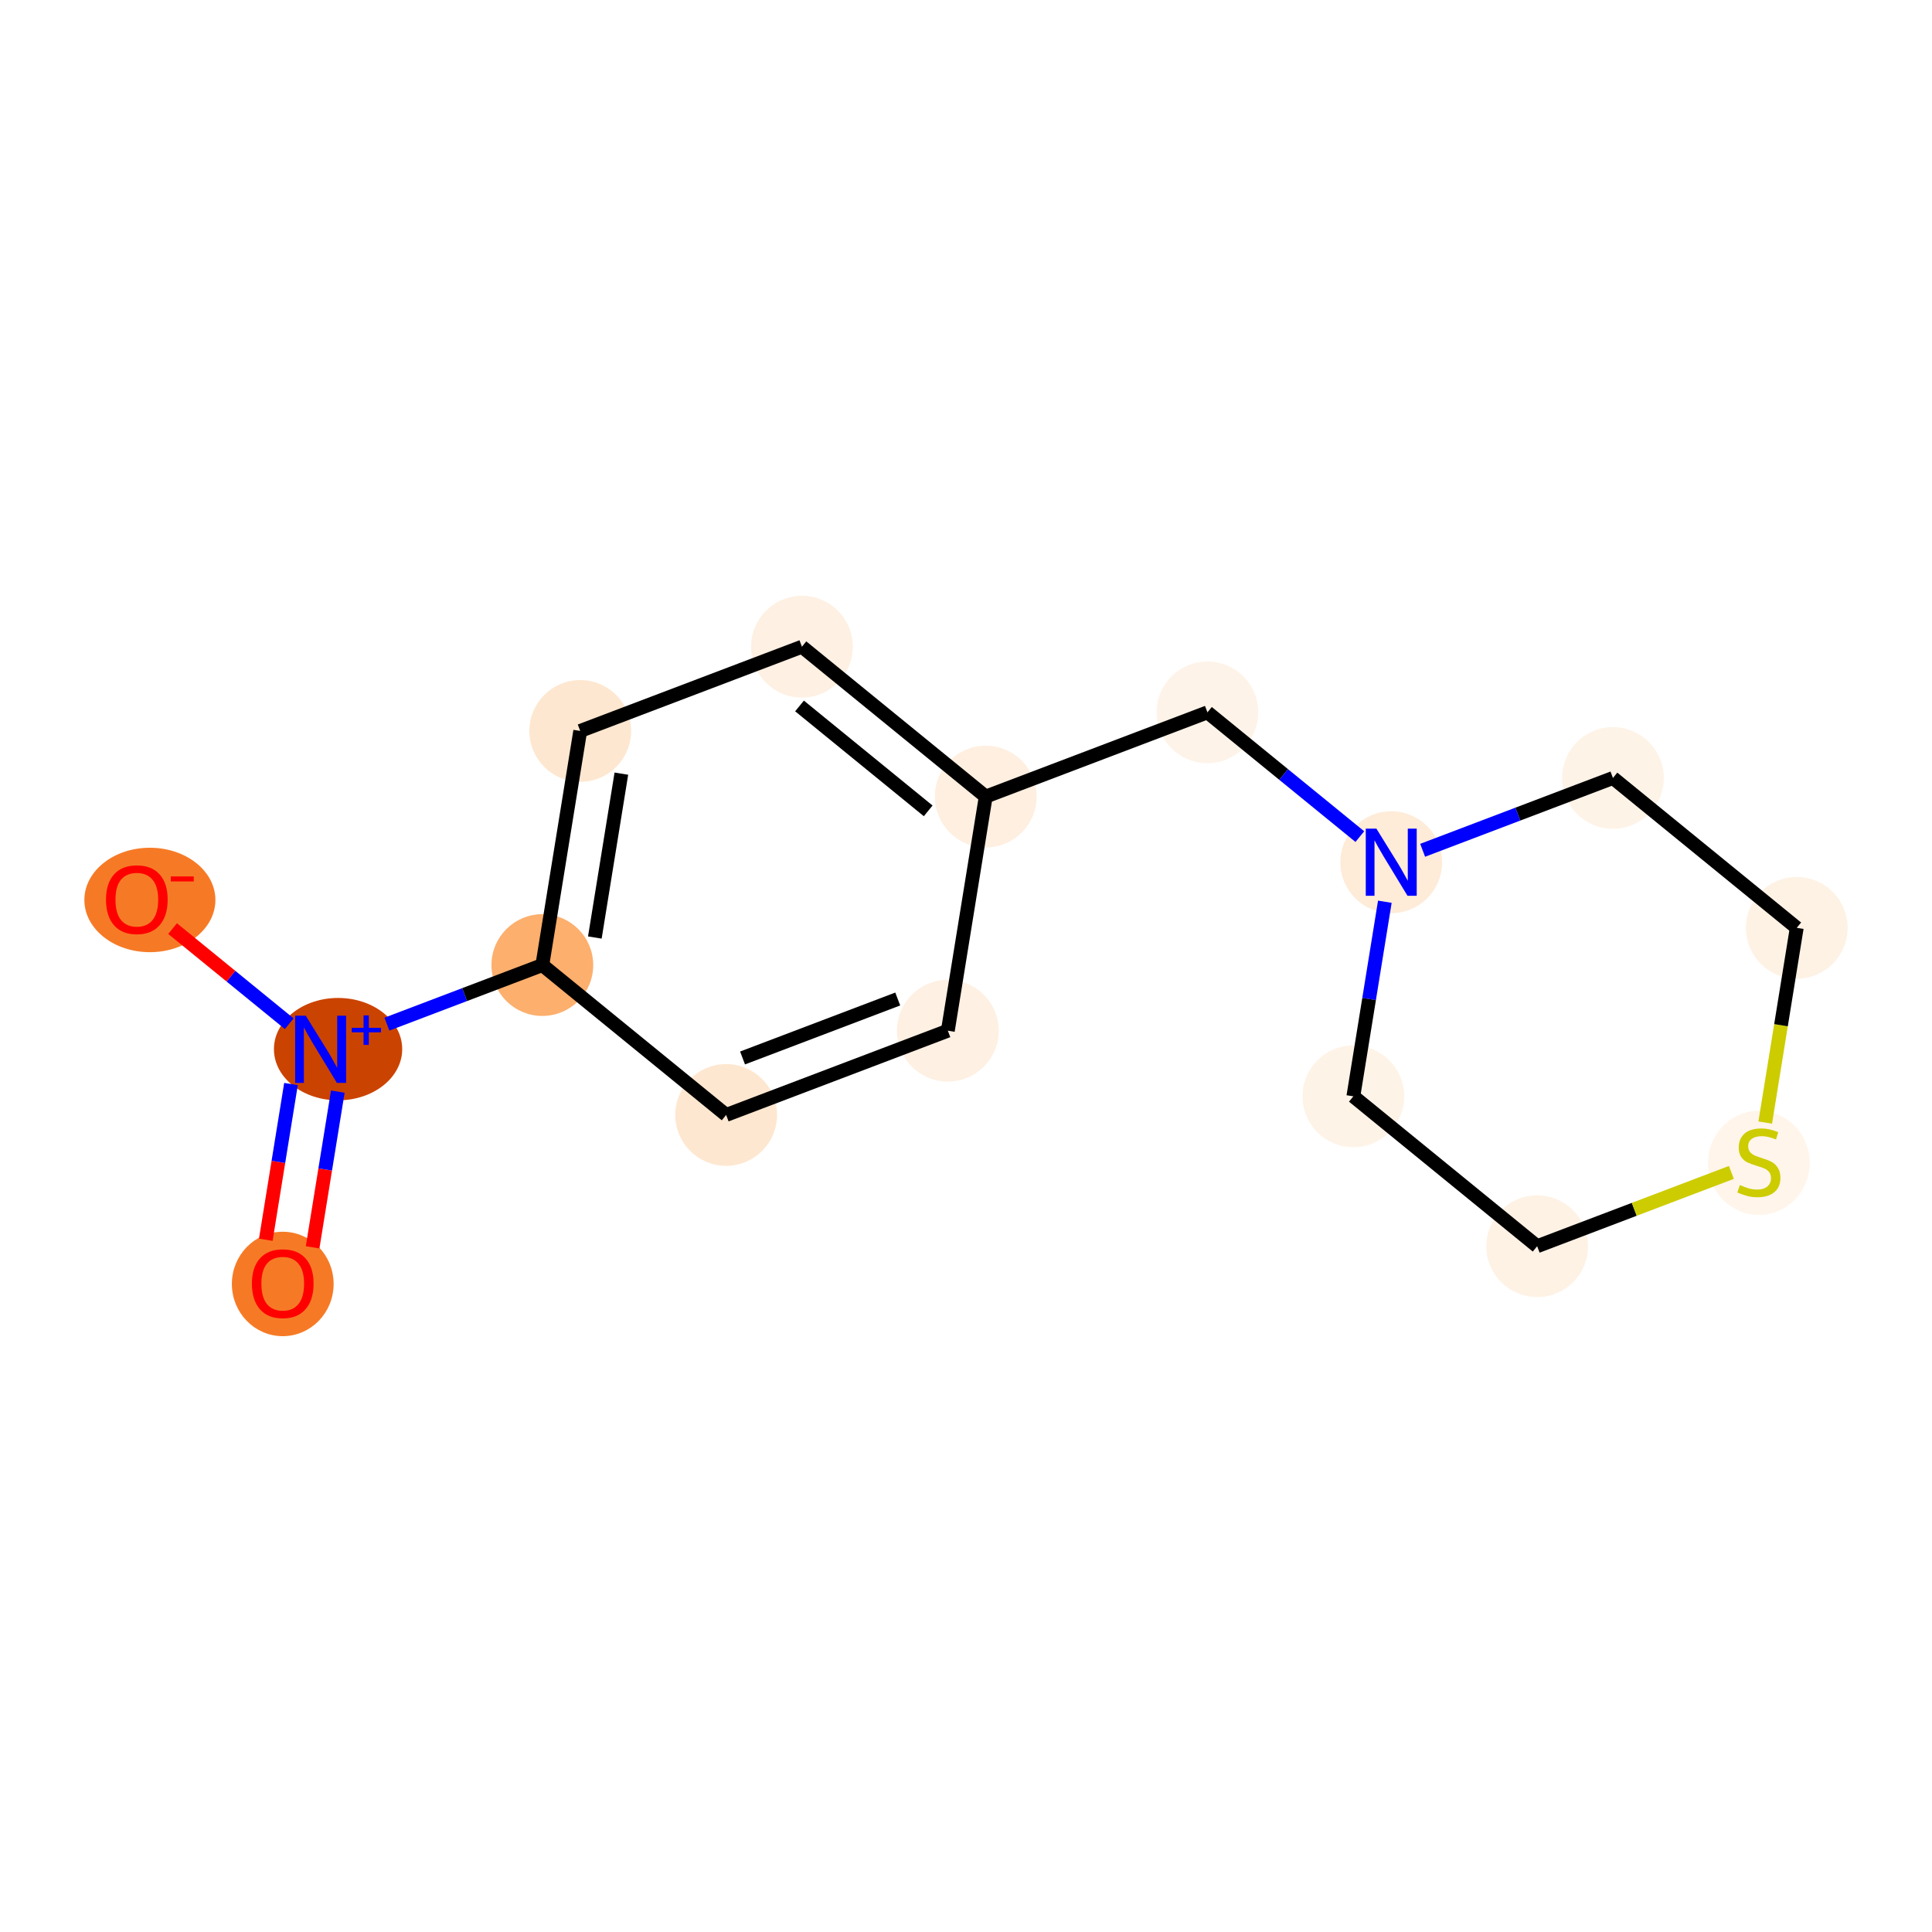 <?xml version='1.0' encoding='iso-8859-1'?>
<svg version='1.1' baseProfile='full'
              xmlns='http://www.w3.org/2000/svg'
                      xmlns:rdkit='http://www.rdkit.org/xml'
                      xmlns:xlink='http://www.w3.org/1999/xlink'
                  xml:space='preserve'
width='280px' height='280px' viewBox='0 0 280 280'>
<!-- END OF HEADER -->
<rect style='opacity:1.0;fill:#FFFFFF;stroke:none' width='280' height='280' x='0' y='0'> </rect>
<ellipse cx='40.977' cy='186.081' rx='6.874' ry='7.068'  style='fill:#F67A26;fill-rule:evenodd;stroke:#F67A26;stroke-width:1.0px;stroke-linecap:butt;stroke-linejoin:miter;stroke-opacity:1' />
<ellipse cx='48.996' cy='152.049' rx='8.795' ry='6.919'  style='fill:#CB4301;fill-rule:evenodd;stroke:#CB4301;stroke-width:1.0px;stroke-linecap:butt;stroke-linejoin:miter;stroke-opacity:1' />
<ellipse cx='21.722' cy='130.429' rx='8.995' ry='7.068'  style='fill:#F67A26;fill-rule:evenodd;stroke:#F67A26;stroke-width:1.0px;stroke-linecap:butt;stroke-linejoin:miter;stroke-opacity:1' />
<ellipse cx='78.599' cy='139.865' rx='6.874' ry='6.874'  style='fill:#FDAF6D;fill-rule:evenodd;stroke:#FDAF6D;stroke-width:1.0px;stroke-linecap:butt;stroke-linejoin:miter;stroke-opacity:1' />
<ellipse cx='84.091' cy='105.935' rx='6.874' ry='6.874'  style='fill:#FEE7D0;fill-rule:evenodd;stroke:#FEE7D0;stroke-width:1.0px;stroke-linecap:butt;stroke-linejoin:miter;stroke-opacity:1' />
<ellipse cx='116.221' cy='93.726' rx='6.874' ry='6.874'  style='fill:#FEF0E2;fill-rule:evenodd;stroke:#FEF0E2;stroke-width:1.0px;stroke-linecap:butt;stroke-linejoin:miter;stroke-opacity:1' />
<ellipse cx='142.86' cy='115.447' rx='6.874' ry='6.874'  style='fill:#FEEFE0;fill-rule:evenodd;stroke:#FEEFE0;stroke-width:1.0px;stroke-linecap:butt;stroke-linejoin:miter;stroke-opacity:1' />
<ellipse cx='174.991' cy='103.238' rx='6.874' ry='6.874'  style='fill:#FEF3E8;fill-rule:evenodd;stroke:#FEF3E8;stroke-width:1.0px;stroke-linecap:butt;stroke-linejoin:miter;stroke-opacity:1' />
<ellipse cx='201.629' cy='124.959' rx='6.874' ry='6.883'  style='fill:#FEEBD8;fill-rule:evenodd;stroke:#FEEBD8;stroke-width:1.0px;stroke-linecap:butt;stroke-linejoin:miter;stroke-opacity:1' />
<ellipse cx='196.138' cy='158.889' rx='6.874' ry='6.874'  style='fill:#FEF3E7;fill-rule:evenodd;stroke:#FEF3E7;stroke-width:1.0px;stroke-linecap:butt;stroke-linejoin:miter;stroke-opacity:1' />
<ellipse cx='222.776' cy='180.611' rx='6.874' ry='6.874'  style='fill:#FEF2E5;fill-rule:evenodd;stroke:#FEF2E5;stroke-width:1.0px;stroke-linecap:butt;stroke-linejoin:miter;stroke-opacity:1' />
<ellipse cx='254.907' cy='168.532' rx='6.874' ry='7.048'  style='fill:#FFF5EB;fill-rule:evenodd;stroke:#FFF5EB;stroke-width:1.0px;stroke-linecap:butt;stroke-linejoin:miter;stroke-opacity:1' />
<ellipse cx='260.398' cy='134.471' rx='6.874' ry='6.874'  style='fill:#FEF2E5;fill-rule:evenodd;stroke:#FEF2E5;stroke-width:1.0px;stroke-linecap:butt;stroke-linejoin:miter;stroke-opacity:1' />
<ellipse cx='233.76' cy='112.75' rx='6.874' ry='6.874'  style='fill:#FEF3E7;fill-rule:evenodd;stroke:#FEF3E7;stroke-width:1.0px;stroke-linecap:butt;stroke-linejoin:miter;stroke-opacity:1' />
<ellipse cx='137.368' cy='149.377' rx='6.874' ry='6.874'  style='fill:#FEF0E2;fill-rule:evenodd;stroke:#FEF0E2;stroke-width:1.0px;stroke-linecap:butt;stroke-linejoin:miter;stroke-opacity:1' />
<ellipse cx='105.238' cy='161.587' rx='6.874' ry='6.874'  style='fill:#FEE7D0;fill-rule:evenodd;stroke:#FEE7D0;stroke-width:1.0px;stroke-linecap:butt;stroke-linejoin:miter;stroke-opacity:1' />
<path class='bond-0 atom-0 atom-1' d='M 45.306,180.773 L 47.132,169.488' style='fill:none;fill-rule:evenodd;stroke:#FF0000;stroke-width:2.0px;stroke-linecap:butt;stroke-linejoin:miter;stroke-opacity:1' />
<path class='bond-0 atom-0 atom-1' d='M 47.132,169.488 L 48.959,158.204' style='fill:none;fill-rule:evenodd;stroke:#0000FF;stroke-width:2.0px;stroke-linecap:butt;stroke-linejoin:miter;stroke-opacity:1' />
<path class='bond-0 atom-0 atom-1' d='M 38.52,179.675 L 40.346,168.39' style='fill:none;fill-rule:evenodd;stroke:#FF0000;stroke-width:2.0px;stroke-linecap:butt;stroke-linejoin:miter;stroke-opacity:1' />
<path class='bond-0 atom-0 atom-1' d='M 40.346,168.39 L 42.173,157.105' style='fill:none;fill-rule:evenodd;stroke:#0000FF;stroke-width:2.0px;stroke-linecap:butt;stroke-linejoin:miter;stroke-opacity:1' />
<path class='bond-1 atom-1 atom-2' d='M 41.918,148.364 L 33.465,141.471' style='fill:none;fill-rule:evenodd;stroke:#0000FF;stroke-width:2.0px;stroke-linecap:butt;stroke-linejoin:miter;stroke-opacity:1' />
<path class='bond-1 atom-1 atom-2' d='M 33.465,141.471 L 25.011,134.578' style='fill:none;fill-rule:evenodd;stroke:#FF0000;stroke-width:2.0px;stroke-linecap:butt;stroke-linejoin:miter;stroke-opacity:1' />
<path class='bond-2 atom-1 atom-3' d='M 56.074,148.425 L 67.337,144.145' style='fill:none;fill-rule:evenodd;stroke:#0000FF;stroke-width:2.0px;stroke-linecap:butt;stroke-linejoin:miter;stroke-opacity:1' />
<path class='bond-2 atom-1 atom-3' d='M 67.337,144.145 L 78.599,139.865' style='fill:none;fill-rule:evenodd;stroke:#000000;stroke-width:2.0px;stroke-linecap:butt;stroke-linejoin:miter;stroke-opacity:1' />
<path class='bond-3 atom-3 atom-4' d='M 78.599,139.865 L 84.091,105.935' style='fill:none;fill-rule:evenodd;stroke:#000000;stroke-width:2.0px;stroke-linecap:butt;stroke-linejoin:miter;stroke-opacity:1' />
<path class='bond-3 atom-3 atom-4' d='M 86.209,135.874 L 90.053,112.123' style='fill:none;fill-rule:evenodd;stroke:#000000;stroke-width:2.0px;stroke-linecap:butt;stroke-linejoin:miter;stroke-opacity:1' />
<path class='bond-15 atom-15 atom-3' d='M 105.238,161.587 L 78.599,139.865' style='fill:none;fill-rule:evenodd;stroke:#000000;stroke-width:2.0px;stroke-linecap:butt;stroke-linejoin:miter;stroke-opacity:1' />
<path class='bond-4 atom-4 atom-5' d='M 84.091,105.935 L 116.221,93.726' style='fill:none;fill-rule:evenodd;stroke:#000000;stroke-width:2.0px;stroke-linecap:butt;stroke-linejoin:miter;stroke-opacity:1' />
<path class='bond-5 atom-5 atom-6' d='M 116.221,93.726 L 142.86,115.447' style='fill:none;fill-rule:evenodd;stroke:#000000;stroke-width:2.0px;stroke-linecap:butt;stroke-linejoin:miter;stroke-opacity:1' />
<path class='bond-5 atom-5 atom-6' d='M 115.873,102.312 L 134.52,117.517' style='fill:none;fill-rule:evenodd;stroke:#000000;stroke-width:2.0px;stroke-linecap:butt;stroke-linejoin:miter;stroke-opacity:1' />
<path class='bond-6 atom-6 atom-7' d='M 142.86,115.447 L 174.991,103.238' style='fill:none;fill-rule:evenodd;stroke:#000000;stroke-width:2.0px;stroke-linecap:butt;stroke-linejoin:miter;stroke-opacity:1' />
<path class='bond-13 atom-6 atom-14' d='M 142.86,115.447 L 137.368,149.377' style='fill:none;fill-rule:evenodd;stroke:#000000;stroke-width:2.0px;stroke-linecap:butt;stroke-linejoin:miter;stroke-opacity:1' />
<path class='bond-7 atom-7 atom-8' d='M 174.991,103.238 L 186.034,112.243' style='fill:none;fill-rule:evenodd;stroke:#000000;stroke-width:2.0px;stroke-linecap:butt;stroke-linejoin:miter;stroke-opacity:1' />
<path class='bond-7 atom-7 atom-8' d='M 186.034,112.243 L 197.078,121.248' style='fill:none;fill-rule:evenodd;stroke:#0000FF;stroke-width:2.0px;stroke-linecap:butt;stroke-linejoin:miter;stroke-opacity:1' />
<path class='bond-8 atom-8 atom-9' d='M 200.702,130.685 L 198.42,144.787' style='fill:none;fill-rule:evenodd;stroke:#0000FF;stroke-width:2.0px;stroke-linecap:butt;stroke-linejoin:miter;stroke-opacity:1' />
<path class='bond-8 atom-8 atom-9' d='M 198.42,144.787 L 196.138,158.889' style='fill:none;fill-rule:evenodd;stroke:#000000;stroke-width:2.0px;stroke-linecap:butt;stroke-linejoin:miter;stroke-opacity:1' />
<path class='bond-16 atom-13 atom-8' d='M 233.76,112.75 L 219.97,117.99' style='fill:none;fill-rule:evenodd;stroke:#000000;stroke-width:2.0px;stroke-linecap:butt;stroke-linejoin:miter;stroke-opacity:1' />
<path class='bond-16 atom-13 atom-8' d='M 219.97,117.99 L 206.18,123.23' style='fill:none;fill-rule:evenodd;stroke:#0000FF;stroke-width:2.0px;stroke-linecap:butt;stroke-linejoin:miter;stroke-opacity:1' />
<path class='bond-9 atom-9 atom-10' d='M 196.138,158.889 L 222.776,180.611' style='fill:none;fill-rule:evenodd;stroke:#000000;stroke-width:2.0px;stroke-linecap:butt;stroke-linejoin:miter;stroke-opacity:1' />
<path class='bond-10 atom-10 atom-11' d='M 222.776,180.611 L 236.851,175.262' style='fill:none;fill-rule:evenodd;stroke:#000000;stroke-width:2.0px;stroke-linecap:butt;stroke-linejoin:miter;stroke-opacity:1' />
<path class='bond-10 atom-10 atom-11' d='M 236.851,175.262 L 250.926,169.914' style='fill:none;fill-rule:evenodd;stroke:#CCCC00;stroke-width:2.0px;stroke-linecap:butt;stroke-linejoin:miter;stroke-opacity:1' />
<path class='bond-11 atom-11 atom-12' d='M 255.831,162.689 L 258.115,148.58' style='fill:none;fill-rule:evenodd;stroke:#CCCC00;stroke-width:2.0px;stroke-linecap:butt;stroke-linejoin:miter;stroke-opacity:1' />
<path class='bond-11 atom-11 atom-12' d='M 258.115,148.58 L 260.398,134.471' style='fill:none;fill-rule:evenodd;stroke:#000000;stroke-width:2.0px;stroke-linecap:butt;stroke-linejoin:miter;stroke-opacity:1' />
<path class='bond-12 atom-12 atom-13' d='M 260.398,134.471 L 233.76,112.75' style='fill:none;fill-rule:evenodd;stroke:#000000;stroke-width:2.0px;stroke-linecap:butt;stroke-linejoin:miter;stroke-opacity:1' />
<path class='bond-14 atom-14 atom-15' d='M 137.368,149.377 L 105.238,161.587' style='fill:none;fill-rule:evenodd;stroke:#000000;stroke-width:2.0px;stroke-linecap:butt;stroke-linejoin:miter;stroke-opacity:1' />
<path class='bond-14 atom-14 atom-15' d='M 130.107,144.783 L 107.616,153.329' style='fill:none;fill-rule:evenodd;stroke:#000000;stroke-width:2.0px;stroke-linecap:butt;stroke-linejoin:miter;stroke-opacity:1' />
<path  class='atom-0' d='M 36.509 186.033
Q 36.509 183.695, 37.664 182.389
Q 38.819 181.083, 40.977 181.083
Q 43.136 181.083, 44.291 182.389
Q 45.446 183.695, 45.446 186.033
Q 45.446 188.397, 44.277 189.745
Q 43.108 191.078, 40.977 191.078
Q 38.832 191.078, 37.664 189.745
Q 36.509 188.411, 36.509 186.033
M 40.977 189.978
Q 42.462 189.978, 43.259 188.989
Q 44.071 187.985, 44.071 186.033
Q 44.071 184.121, 43.259 183.159
Q 42.462 182.183, 40.977 182.183
Q 39.492 182.183, 38.681 183.145
Q 37.884 184.108, 37.884 186.033
Q 37.884 187.999, 38.681 188.989
Q 39.492 189.978, 40.977 189.978
' fill='#FF0000'/>
<path  class='atom-1' d='M 44.317 147.208
L 47.507 152.363
Q 47.823 152.872, 48.332 153.793
Q 48.84 154.714, 48.868 154.769
L 48.868 147.208
L 50.16 147.208
L 50.16 156.942
L 48.827 156.942
L 45.403 151.305
Q 45.005 150.645, 44.578 149.889
Q 44.166 149.132, 44.042 148.899
L 44.042 156.942
L 42.777 156.942
L 42.777 147.208
L 44.317 147.208
' fill='#0000FF'/>
<path  class='atom-1' d='M 50.977 148.962
L 52.692 148.962
L 52.692 147.156
L 53.454 147.156
L 53.454 148.962
L 55.215 148.962
L 55.215 149.616
L 53.454 149.616
L 53.454 151.43
L 52.692 151.43
L 52.692 149.616
L 50.977 149.616
L 50.977 148.962
' fill='#0000FF'/>
<path  class='atom-2' d='M 15.362 130.381
Q 15.362 128.044, 16.517 126.738
Q 17.672 125.431, 19.83 125.431
Q 21.989 125.431, 23.144 126.738
Q 24.299 128.044, 24.299 130.381
Q 24.299 132.746, 23.13 134.093
Q 21.961 135.427, 19.83 135.427
Q 17.685 135.427, 16.517 134.093
Q 15.362 132.76, 15.362 130.381
M 19.83 134.327
Q 21.315 134.327, 22.112 133.337
Q 22.924 132.333, 22.924 130.381
Q 22.924 128.47, 22.112 127.508
Q 21.315 126.531, 19.83 126.531
Q 18.345 126.531, 17.534 127.494
Q 16.737 128.456, 16.737 130.381
Q 16.737 132.347, 17.534 133.337
Q 18.345 134.327, 19.83 134.327
' fill='#FF0000'/>
<path  class='atom-2' d='M 24.752 127.02
L 28.082 127.02
L 28.082 127.746
L 24.752 127.746
L 24.752 127.02
' fill='#FF0000'/>
<path  class='atom-8' d='M 199.478 120.092
L 202.667 125.248
Q 202.983 125.756, 203.492 126.678
Q 204.001 127.599, 204.028 127.654
L 204.028 120.092
L 205.321 120.092
L 205.321 129.826
L 203.987 129.826
L 200.564 124.189
Q 200.165 123.529, 199.739 122.773
Q 199.326 122.017, 199.203 121.783
L 199.203 129.826
L 197.938 129.826
L 197.938 120.092
L 199.478 120.092
' fill='#0000FF'/>
<path  class='atom-11' d='M 252.157 171.742
Q 252.267 171.784, 252.721 171.976
Q 253.174 172.169, 253.669 172.292
Q 254.178 172.402, 254.673 172.402
Q 255.594 172.402, 256.13 171.962
Q 256.666 171.509, 256.666 170.725
Q 256.666 170.189, 256.391 169.859
Q 256.13 169.529, 255.718 169.35
Q 255.305 169.171, 254.618 168.965
Q 253.752 168.704, 253.229 168.456
Q 252.721 168.209, 252.349 167.686
Q 251.992 167.164, 251.992 166.284
Q 251.992 165.06, 252.817 164.304
Q 253.655 163.548, 255.305 163.548
Q 256.433 163.548, 257.711 164.084
L 257.395 165.143
Q 256.226 164.662, 255.347 164.662
Q 254.398 164.662, 253.875 165.06
Q 253.353 165.445, 253.367 166.119
Q 253.367 166.642, 253.628 166.958
Q 253.903 167.274, 254.288 167.453
Q 254.687 167.631, 255.347 167.838
Q 256.226 168.113, 256.749 168.388
Q 257.271 168.663, 257.643 169.226
Q 258.028 169.776, 258.028 170.725
Q 258.028 172.072, 257.12 172.801
Q 256.226 173.516, 254.728 173.516
Q 253.862 173.516, 253.202 173.323
Q 252.556 173.145, 251.786 172.828
L 252.157 171.742
' fill='#CCCC00'/>
</svg>
